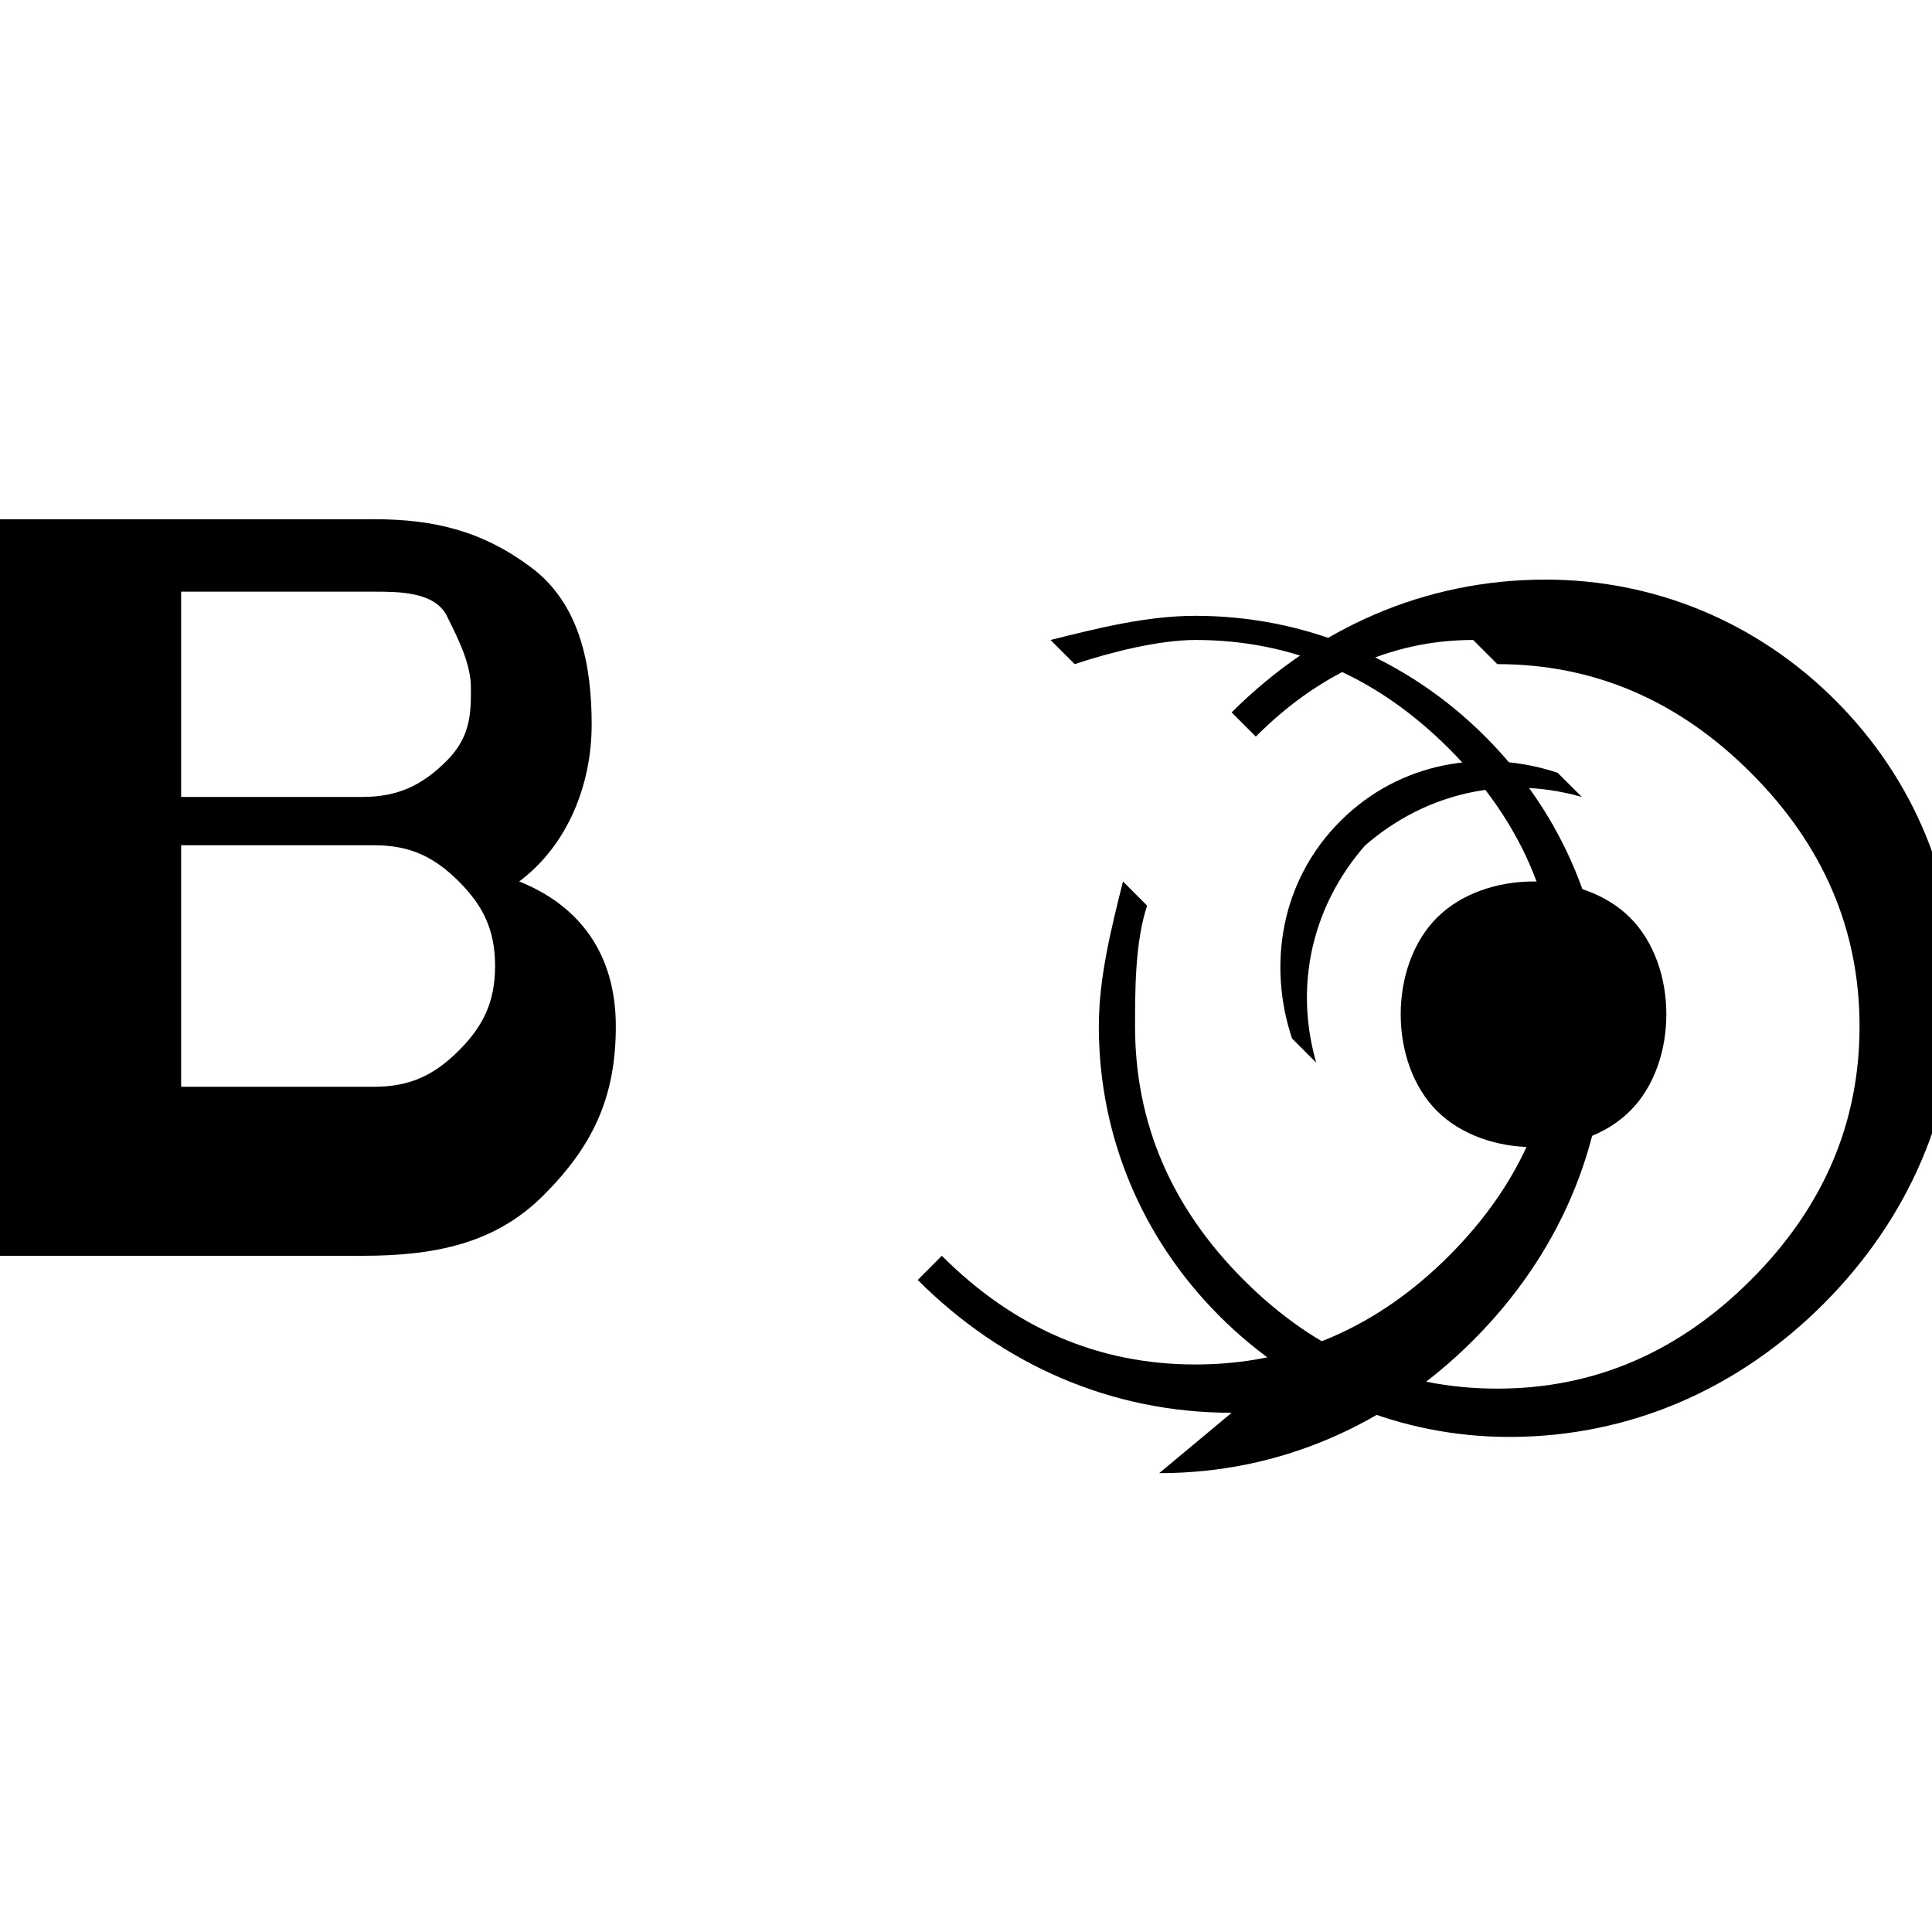 <svg xmlns="http://www.w3.org/2000/svg" width="1024" height="1024" viewBox="0 0 1024 1024">
  <g fill="currentColor">
    <path d="M780.8 339.2c-44.8 0-83.2 19.2-115.2 51.2l-12.8-12.8c44.8-44.8 102.4-70.4 166.4-70.4 57.6 0 112 22.4 153.6 64s64 96 64 153.6c0 64-25.6 121.6-70.4 166.4s-102.4 70.4-166.4 70.4c-57.6 0-112-22.4-153.6-64s-64-96-64-153.6c0-25.6 6.4-51.2 12.8-76.8l12.8 12.8c-6.4 19.2-6.4 44.8-6.4 64 0 51.2 19.2 96 57.6 134.4s83.2 57.6 134.4 57.6 96-19.2 134.4-57.6 57.6-83.2 57.6-134.4-19.2-96-57.6-134.4-83.2-57.6-134.4-57.6z"/>
    <path d="M729.6 441.6c-32 32-44.8 76.8-32 121.6l-12.8-12.8c-12.8-38.4-6.4-83.2 25.6-115.2s76.8-38.4 115.2-25.6l12.8 12.8c-44.8-12.8-89.6 0-121.6 32z"/>
    <path d="M812.8 467.2c-19.2 0-38.4 6.4-51.2 19.2s-19.2 32-19.2 51.2 6.4 38.4 19.2 51.2 32 19.2 51.2 19.2 38.4-6.4 51.2-19.2 19.2-32 19.2-51.2-6.4-38.4-19.2-51.2-32-19.2-51.2-19.2z"/>
    <path d="M0 275.2h198.4c32 0 57.6 6.4 83.2 25.6s32 51.2 32 83.2-12.8 64-38.4 83.2c32 12.8 51.2 38.4 51.2 76.8s-12.8 64-38.4 89.6-57.6 32-96 32H0V275.2zm192 147.2c19.2 0 32-6.4 44.8-19.2s12.8-25.6 12.8-38.4-6.4-25.6-12.8-38.4-25.6-12.8-38.4-12.8H96v108.8h96zm6.4 153.6c19.2 0 32-6.4 44.8-19.2s19.2-25.6 19.2-44.8-6.4-32-19.2-44.8-25.6-19.2-44.8-19.2H96v128h102.4z"/>
    <path d="M652.8 748.8c-64 0-121.6-25.6-166.4-70.4l12.8-12.8c38.4 38.4 83.2 57.6 134.4 57.6 51.2 0 96-19.2 134.4-57.6s57.6-83.2 57.6-134.4c0-51.2-19.2-96-57.6-134.4s-83.2-57.6-134.4-57.6c-19.2 0-44.8 6.4-64 12.8l-12.8-12.8c25.6-6.4 51.2-12.8 76.8-12.8 57.6 0 112 22.4 153.6 64s64 96 64 153.6c0 64-25.6 121.6-70.4 166.4s-102.4 70.4-166.4 70.4z"/>
  </g>
</svg>
